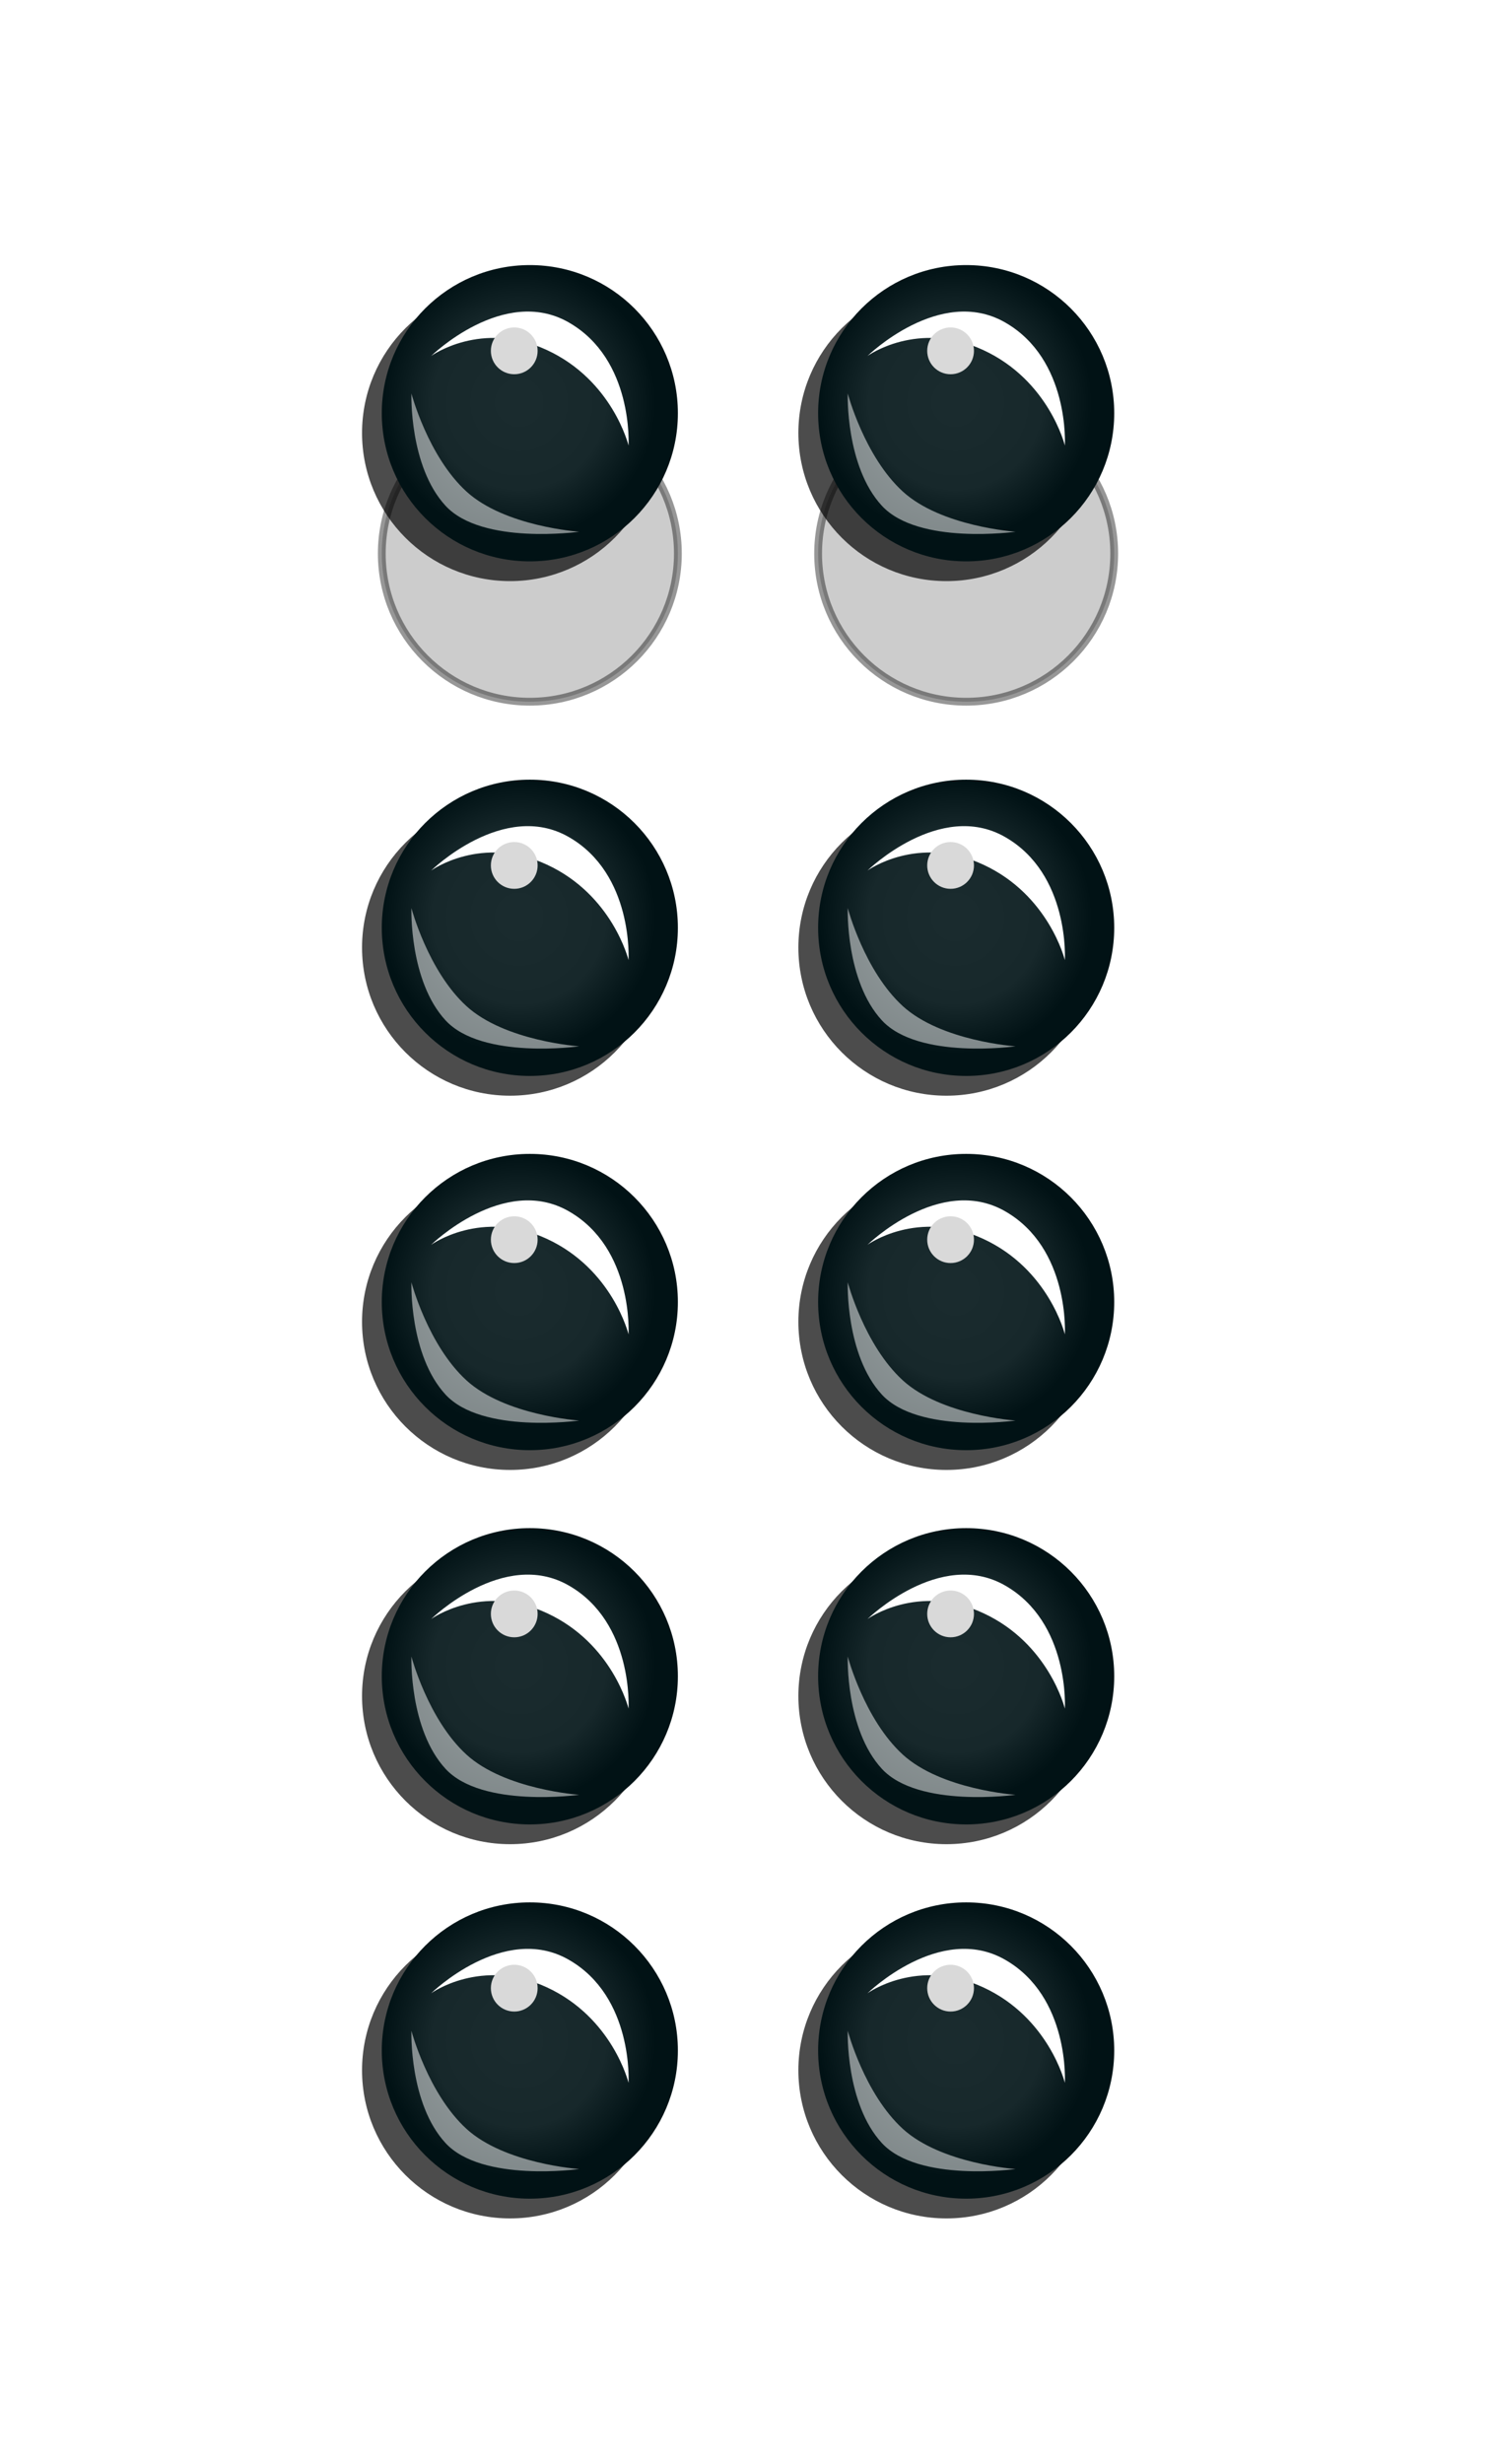 <svg width="96" height="158" viewBox="0 0 96 158" fill="none" xmlns="http://www.w3.org/2000/svg">
<g clip-path="url(#clip0_252_42632)">
<circle cx="34" cy="35.5" r="9.5" fill="black" fill-opacity="0.2" stroke="black" stroke-opacity="0.41" stroke-width="0.5"/>
<g filter="url(#filter0_f_252_42632)">
<circle cx="35" cy="33.5" r="1.5" fill="white" fill-opacity="0.6"/>
</g>
<g style="mix-blend-mode:multiply" opacity="0.7" filter="url(#filter1_f_252_42632)">
<circle cx="32.733" cy="60.767" r="9.5" fill="black"/>
</g>
<circle cx="34" cy="59.5" r="9.5" fill="#011417"/>
<circle cx="34" cy="59.5" r="9.5" fill="url(#paint0_radial_252_42632)"/>
<g filter="url(#filter2_f_252_42632)">
<path fill-rule="evenodd" clip-rule="evenodd" d="M27.667 55.829C27.667 55.829 32.31 51.292 36.485 53.67C40.66 56.047 40.333 61.572 40.333 61.572C40.333 61.572 39.317 57.397 35.094 55.448C30.871 53.499 27.667 55.829 27.667 55.829Z" fill="white"/>
</g>
<g opacity="0.5" filter="url(#filter3_f_252_42632)">
<path fill-rule="evenodd" clip-rule="evenodd" d="M37.167 67.1C37.167 67.1 30.932 67.974 28.59 65.434C26.249 62.895 26.4 58.233 26.4 58.233C26.4 58.233 27.463 62.263 29.931 64.52C32.398 66.776 37.167 67.1 37.167 67.1Z" fill="white"/>
</g>
<g filter="url(#filter4_f_252_42632)">
<circle cx="33" cy="55.5" r="1.5" fill="#D9D9D9"/>
</g>
<g style="mix-blend-mode:multiply" opacity="0.7" filter="url(#filter5_f_252_42632)">
<circle cx="32.733" cy="84.767" r="9.5" fill="black"/>
</g>
<circle cx="34" cy="83.5" r="9.5" fill="#011417"/>
<circle cx="34" cy="83.5" r="9.5" fill="url(#paint1_radial_252_42632)"/>
<g filter="url(#filter6_f_252_42632)">
<path fill-rule="evenodd" clip-rule="evenodd" d="M27.667 79.829C27.667 79.829 32.31 75.292 36.485 77.67C40.66 80.047 40.333 85.572 40.333 85.572C40.333 85.572 39.317 81.397 35.094 79.448C30.871 77.499 27.667 79.829 27.667 79.829Z" fill="white"/>
</g>
<g opacity="0.5" filter="url(#filter7_f_252_42632)">
<path fill-rule="evenodd" clip-rule="evenodd" d="M37.167 91.1C37.167 91.1 30.932 91.974 28.59 89.434C26.249 86.895 26.4 82.233 26.4 82.233C26.4 82.233 27.463 86.263 29.931 88.52C32.398 90.776 37.167 91.1 37.167 91.1Z" fill="white"/>
</g>
<g filter="url(#filter8_f_252_42632)">
<circle cx="33" cy="79.5" r="1.5" fill="#D9D9D9"/>
</g>
<g style="mix-blend-mode:multiply" opacity="0.7" filter="url(#filter9_f_252_42632)">
<circle cx="32.733" cy="108.767" r="9.5" fill="black"/>
</g>
<circle cx="34" cy="107.5" r="9.5" fill="#011417"/>
<circle cx="34" cy="107.5" r="9.5" fill="url(#paint2_radial_252_42632)"/>
<g filter="url(#filter10_f_252_42632)">
<path fill-rule="evenodd" clip-rule="evenodd" d="M27.667 103.829C27.667 103.829 32.31 99.292 36.485 101.67C40.66 104.048 40.333 109.572 40.333 109.572C40.333 109.572 39.317 105.397 35.094 103.448C30.871 101.499 27.667 103.829 27.667 103.829Z" fill="white"/>
</g>
<g opacity="0.5" filter="url(#filter11_f_252_42632)">
<path fill-rule="evenodd" clip-rule="evenodd" d="M37.167 115.1C37.167 115.1 30.932 115.974 28.59 113.434C26.249 110.895 26.4 106.233 26.4 106.233C26.4 106.233 27.463 110.263 29.931 112.52C32.398 114.776 37.167 115.1 37.167 115.1Z" fill="white"/>
</g>
<g filter="url(#filter12_f_252_42632)">
<circle cx="33" cy="103.5" r="1.5" fill="#D9D9D9"/>
</g>
<g style="mix-blend-mode:multiply" opacity="0.7" filter="url(#filter13_f_252_42632)">
<circle cx="32.733" cy="132.767" r="9.5" fill="black"/>
</g>
<circle cx="34" cy="131.5" r="9.5" fill="#011417"/>
<circle cx="34" cy="131.5" r="9.5" fill="url(#paint3_radial_252_42632)"/>
<g filter="url(#filter14_f_252_42632)">
<path fill-rule="evenodd" clip-rule="evenodd" d="M27.667 127.829C27.667 127.829 32.31 123.292 36.485 125.67C40.66 128.048 40.333 133.572 40.333 133.572C40.333 133.572 39.317 129.397 35.094 127.448C30.871 125.499 27.667 127.829 27.667 127.829Z" fill="white"/>
</g>
<g opacity="0.5" filter="url(#filter15_f_252_42632)">
<path fill-rule="evenodd" clip-rule="evenodd" d="M37.167 139.1C37.167 139.1 30.932 139.974 28.59 137.434C26.249 134.895 26.4 130.233 26.4 130.233C26.4 130.233 27.463 134.263 29.931 136.52C32.398 138.776 37.167 139.1 37.167 139.1Z" fill="white"/>
</g>
<g filter="url(#filter16_f_252_42632)">
<circle cx="33" cy="127.5" r="1.5" fill="#D9D9D9"/>
</g>
<circle cx="62" cy="35.5" r="9.5" fill="black" fill-opacity="0.2" stroke="black" stroke-opacity="0.41" stroke-width="0.5"/>
<g filter="url(#filter17_f_252_42632)">
<circle cx="63" cy="33.5" r="1.5" fill="white" fill-opacity="0.6"/>
</g>
<g style="mix-blend-mode:multiply" opacity="0.7" filter="url(#filter18_f_252_42632)">
<circle cx="60.733" cy="60.767" r="9.5" fill="black"/>
</g>
<circle cx="62" cy="59.5" r="9.5" fill="#011417"/>
<circle cx="62" cy="59.5" r="9.5" fill="url(#paint4_radial_252_42632)"/>
<g filter="url(#filter19_f_252_42632)">
<path fill-rule="evenodd" clip-rule="evenodd" d="M55.667 55.829C55.667 55.829 60.31 51.292 64.485 53.67C68.66 56.047 68.333 61.572 68.333 61.572C68.333 61.572 67.317 57.397 63.094 55.448C58.871 53.499 55.667 55.829 55.667 55.829Z" fill="white"/>
</g>
<g opacity="0.5" filter="url(#filter20_f_252_42632)">
<path fill-rule="evenodd" clip-rule="evenodd" d="M65.167 67.1C65.167 67.1 58.932 67.974 56.59 65.434C54.249 62.895 54.4 58.233 54.4 58.233C54.4 58.233 55.463 62.263 57.931 64.52C60.398 66.776 65.167 67.1 65.167 67.1Z" fill="white"/>
</g>
<g filter="url(#filter21_f_252_42632)">
<circle cx="61" cy="55.5" r="1.5" fill="#D9D9D9"/>
</g>
<g style="mix-blend-mode:multiply" opacity="0.7" filter="url(#filter22_f_252_42632)">
<circle cx="60.733" cy="84.767" r="9.5" fill="black"/>
</g>
<circle cx="62" cy="83.5" r="9.5" fill="#011417"/>
<circle cx="62" cy="83.5" r="9.5" fill="url(#paint5_radial_252_42632)"/>
<g filter="url(#filter23_f_252_42632)">
<path fill-rule="evenodd" clip-rule="evenodd" d="M55.667 79.829C55.667 79.829 60.31 75.292 64.485 77.67C68.66 80.047 68.333 85.572 68.333 85.572C68.333 85.572 67.317 81.397 63.094 79.448C58.871 77.499 55.667 79.829 55.667 79.829Z" fill="white"/>
</g>
<g opacity="0.5" filter="url(#filter24_f_252_42632)">
<path fill-rule="evenodd" clip-rule="evenodd" d="M65.167 91.1C65.167 91.1 58.932 91.974 56.59 89.434C54.249 86.895 54.4 82.233 54.4 82.233C54.4 82.233 55.463 86.263 57.931 88.52C60.398 90.776 65.167 91.1 65.167 91.1Z" fill="white"/>
</g>
<g filter="url(#filter25_f_252_42632)">
<circle cx="61" cy="79.5" r="1.5" fill="#D9D9D9"/>
</g>
<g style="mix-blend-mode:multiply" opacity="0.7" filter="url(#filter26_f_252_42632)">
<circle cx="60.733" cy="108.767" r="9.5" fill="black"/>
</g>
<circle cx="62" cy="107.5" r="9.5" fill="#011417"/>
<circle cx="62" cy="107.5" r="9.5" fill="url(#paint6_radial_252_42632)"/>
<g filter="url(#filter27_f_252_42632)">
<path fill-rule="evenodd" clip-rule="evenodd" d="M55.667 103.829C55.667 103.829 60.31 99.292 64.485 101.67C68.66 104.048 68.333 109.572 68.333 109.572C68.333 109.572 67.317 105.397 63.094 103.448C58.871 101.499 55.667 103.829 55.667 103.829Z" fill="white"/>
</g>
<g opacity="0.5" filter="url(#filter28_f_252_42632)">
<path fill-rule="evenodd" clip-rule="evenodd" d="M65.167 115.1C65.167 115.1 58.932 115.974 56.59 113.434C54.249 110.895 54.4 106.233 54.4 106.233C54.4 106.233 55.463 110.263 57.931 112.52C60.398 114.776 65.167 115.1 65.167 115.1Z" fill="white"/>
</g>
<g filter="url(#filter29_f_252_42632)">
<circle cx="61" cy="103.5" r="1.5" fill="#D9D9D9"/>
</g>
<g style="mix-blend-mode:multiply" opacity="0.7" filter="url(#filter30_f_252_42632)">
<circle cx="60.733" cy="132.767" r="9.5" fill="black"/>
</g>
<circle cx="62" cy="131.5" r="9.5" fill="#011417"/>
<circle cx="62" cy="131.5" r="9.5" fill="url(#paint7_radial_252_42632)"/>
<g filter="url(#filter31_f_252_42632)">
<path fill-rule="evenodd" clip-rule="evenodd" d="M55.667 127.829C55.667 127.829 60.31 123.292 64.485 125.67C68.66 128.048 68.333 133.572 68.333 133.572C68.333 133.572 67.317 129.397 63.094 127.448C58.871 125.499 55.667 127.829 55.667 127.829Z" fill="white"/>
</g>
<g opacity="0.5" filter="url(#filter32_f_252_42632)">
<path fill-rule="evenodd" clip-rule="evenodd" d="M65.167 139.1C65.167 139.1 58.932 139.974 56.59 137.434C54.249 134.895 54.4 130.233 54.4 130.233C54.4 130.233 55.463 134.263 57.931 136.52C60.398 138.776 65.167 139.1 65.167 139.1Z" fill="white"/>
</g>
<g filter="url(#filter33_f_252_42632)">
<circle cx="61" cy="127.5" r="1.5" fill="#D9D9D9"/>
</g>
<g style="mix-blend-mode:multiply" opacity="0.7" filter="url(#filter34_f_252_42632)">
<circle cx="32.733" cy="27.767" r="9.5" fill="black"/>
</g>
<circle cx="34" cy="26.5" r="9.5" fill="#011417"/>
<circle cx="34" cy="26.5" r="9.5" fill="url(#paint8_radial_252_42632)"/>
<g filter="url(#filter35_f_252_42632)">
<path fill-rule="evenodd" clip-rule="evenodd" d="M27.667 22.829C27.667 22.829 32.31 18.292 36.485 20.67C40.66 23.047 40.333 28.572 40.333 28.572C40.333 28.572 39.317 24.397 35.094 22.448C30.871 20.499 27.667 22.829 27.667 22.829Z" fill="white"/>
</g>
<g opacity="0.5" filter="url(#filter36_f_252_42632)">
<path fill-rule="evenodd" clip-rule="evenodd" d="M37.167 34.1C37.167 34.1 30.932 34.974 28.59 32.434C26.249 29.895 26.4 25.233 26.4 25.233C26.4 25.233 27.463 29.263 29.931 31.52C32.398 33.776 37.167 34.1 37.167 34.1Z" fill="white"/>
</g>
<g filter="url(#filter37_f_252_42632)">
<circle cx="33" cy="22.5" r="1.5" fill="#D9D9D9"/>
</g>
<g style="mix-blend-mode:multiply" opacity="0.7" filter="url(#filter38_f_252_42632)">
<circle cx="60.733" cy="27.767" r="9.5" fill="black"/>
</g>
<circle cx="62" cy="26.5" r="9.5" fill="#011417"/>
<circle cx="62" cy="26.5" r="9.5" fill="url(#paint9_radial_252_42632)"/>
<g filter="url(#filter39_f_252_42632)">
<path fill-rule="evenodd" clip-rule="evenodd" d="M55.667 22.829C55.667 22.829 60.31 18.292 64.485 20.67C68.66 23.047 68.333 28.572 68.333 28.572C68.333 28.572 67.317 24.397 63.094 22.448C58.871 20.499 55.667 22.829 55.667 22.829Z" fill="white"/>
</g>
<g opacity="0.5" filter="url(#filter40_f_252_42632)">
<path fill-rule="evenodd" clip-rule="evenodd" d="M65.167 34.1C65.167 34.1 58.932 34.974 56.59 32.434C54.249 29.895 54.4 25.233 54.4 25.233C54.4 25.233 55.463 29.263 57.931 31.52C60.398 33.776 65.167 34.1 65.167 34.1Z" fill="white"/>
</g>
<g filter="url(#filter41_f_252_42632)">
<circle cx="61" cy="22.5" r="1.5" fill="#D9D9D9"/>
</g>
</g>
<defs>
<filter id="filter0_f_252_42632" x="30.1" y="28.6" width="9.8" height="9.8" filterUnits="userSpaceOnUse" color-interpolation-filters="sRGB">
<feFlood flood-opacity="0" result="BackgroundImageFix"/>
<feBlend mode="normal" in="SourceGraphic" in2="BackgroundImageFix" result="shape"/>
<feGaussianBlur stdDeviation="1.7" result="effect1_foregroundBlur_252_42632"/>
</filter>
<filter id="filter1_f_252_42632" x="17.797" y="45.83" width="29.873" height="29.873" filterUnits="userSpaceOnUse" color-interpolation-filters="sRGB">
<feFlood flood-opacity="0" result="BackgroundImageFix"/>
<feBlend mode="normal" in="SourceGraphic" in2="BackgroundImageFix" result="shape"/>
<feGaussianBlur stdDeviation="2.718" result="effect1_foregroundBlur_252_42632"/>
</filter>
<filter id="filter2_f_252_42632" x="23.227" y="48.541" width="21.553" height="17.471" filterUnits="userSpaceOnUse" color-interpolation-filters="sRGB">
<feFlood flood-opacity="0" result="BackgroundImageFix"/>
<feBlend mode="normal" in="SourceGraphic" in2="BackgroundImageFix" result="shape"/>
<feGaussianBlur stdDeviation="2.22" result="effect1_foregroundBlur_252_42632"/>
</filter>
<filter id="filter3_f_252_42632" x="23.958" y="55.793" width="15.649" height="13.892" filterUnits="userSpaceOnUse" color-interpolation-filters="sRGB">
<feFlood flood-opacity="0" result="BackgroundImageFix"/>
<feBlend mode="normal" in="SourceGraphic" in2="BackgroundImageFix" result="shape"/>
<feGaussianBlur stdDeviation="1.22" result="effect1_foregroundBlur_252_42632"/>
</filter>
<filter id="filter4_f_252_42632" x="28.1" y="50.6" width="9.8" height="9.8" filterUnits="userSpaceOnUse" color-interpolation-filters="sRGB">
<feFlood flood-opacity="0" result="BackgroundImageFix"/>
<feBlend mode="normal" in="SourceGraphic" in2="BackgroundImageFix" result="shape"/>
<feGaussianBlur stdDeviation="1.7" result="effect1_foregroundBlur_252_42632"/>
</filter>
<filter id="filter5_f_252_42632" x="17.797" y="69.83" width="29.873" height="29.873" filterUnits="userSpaceOnUse" color-interpolation-filters="sRGB">
<feFlood flood-opacity="0" result="BackgroundImageFix"/>
<feBlend mode="normal" in="SourceGraphic" in2="BackgroundImageFix" result="shape"/>
<feGaussianBlur stdDeviation="2.718" result="effect1_foregroundBlur_252_42632"/>
</filter>
<filter id="filter6_f_252_42632" x="23.227" y="72.541" width="21.553" height="17.471" filterUnits="userSpaceOnUse" color-interpolation-filters="sRGB">
<feFlood flood-opacity="0" result="BackgroundImageFix"/>
<feBlend mode="normal" in="SourceGraphic" in2="BackgroundImageFix" result="shape"/>
<feGaussianBlur stdDeviation="2.22" result="effect1_foregroundBlur_252_42632"/>
</filter>
<filter id="filter7_f_252_42632" x="23.958" y="79.793" width="15.649" height="13.892" filterUnits="userSpaceOnUse" color-interpolation-filters="sRGB">
<feFlood flood-opacity="0" result="BackgroundImageFix"/>
<feBlend mode="normal" in="SourceGraphic" in2="BackgroundImageFix" result="shape"/>
<feGaussianBlur stdDeviation="1.22" result="effect1_foregroundBlur_252_42632"/>
</filter>
<filter id="filter8_f_252_42632" x="28.1" y="74.6" width="9.8" height="9.8" filterUnits="userSpaceOnUse" color-interpolation-filters="sRGB">
<feFlood flood-opacity="0" result="BackgroundImageFix"/>
<feBlend mode="normal" in="SourceGraphic" in2="BackgroundImageFix" result="shape"/>
<feGaussianBlur stdDeviation="1.7" result="effect1_foregroundBlur_252_42632"/>
</filter>
<filter id="filter9_f_252_42632" x="17.797" y="93.83" width="29.873" height="29.873" filterUnits="userSpaceOnUse" color-interpolation-filters="sRGB">
<feFlood flood-opacity="0" result="BackgroundImageFix"/>
<feBlend mode="normal" in="SourceGraphic" in2="BackgroundImageFix" result="shape"/>
<feGaussianBlur stdDeviation="2.718" result="effect1_foregroundBlur_252_42632"/>
</filter>
<filter id="filter10_f_252_42632" x="23.227" y="96.541" width="21.553" height="17.471" filterUnits="userSpaceOnUse" color-interpolation-filters="sRGB">
<feFlood flood-opacity="0" result="BackgroundImageFix"/>
<feBlend mode="normal" in="SourceGraphic" in2="BackgroundImageFix" result="shape"/>
<feGaussianBlur stdDeviation="2.22" result="effect1_foregroundBlur_252_42632"/>
</filter>
<filter id="filter11_f_252_42632" x="23.958" y="103.793" width="15.649" height="13.892" filterUnits="userSpaceOnUse" color-interpolation-filters="sRGB">
<feFlood flood-opacity="0" result="BackgroundImageFix"/>
<feBlend mode="normal" in="SourceGraphic" in2="BackgroundImageFix" result="shape"/>
<feGaussianBlur stdDeviation="1.22" result="effect1_foregroundBlur_252_42632"/>
</filter>
<filter id="filter12_f_252_42632" x="28.1" y="98.6" width="9.8" height="9.8" filterUnits="userSpaceOnUse" color-interpolation-filters="sRGB">
<feFlood flood-opacity="0" result="BackgroundImageFix"/>
<feBlend mode="normal" in="SourceGraphic" in2="BackgroundImageFix" result="shape"/>
<feGaussianBlur stdDeviation="1.7" result="effect1_foregroundBlur_252_42632"/>
</filter>
<filter id="filter13_f_252_42632" x="17.797" y="117.83" width="29.873" height="29.873" filterUnits="userSpaceOnUse" color-interpolation-filters="sRGB">
<feFlood flood-opacity="0" result="BackgroundImageFix"/>
<feBlend mode="normal" in="SourceGraphic" in2="BackgroundImageFix" result="shape"/>
<feGaussianBlur stdDeviation="2.718" result="effect1_foregroundBlur_252_42632"/>
</filter>
<filter id="filter14_f_252_42632" x="23.227" y="120.541" width="21.553" height="17.471" filterUnits="userSpaceOnUse" color-interpolation-filters="sRGB">
<feFlood flood-opacity="0" result="BackgroundImageFix"/>
<feBlend mode="normal" in="SourceGraphic" in2="BackgroundImageFix" result="shape"/>
<feGaussianBlur stdDeviation="2.22" result="effect1_foregroundBlur_252_42632"/>
</filter>
<filter id="filter15_f_252_42632" x="23.958" y="127.793" width="15.649" height="13.892" filterUnits="userSpaceOnUse" color-interpolation-filters="sRGB">
<feFlood flood-opacity="0" result="BackgroundImageFix"/>
<feBlend mode="normal" in="SourceGraphic" in2="BackgroundImageFix" result="shape"/>
<feGaussianBlur stdDeviation="1.22" result="effect1_foregroundBlur_252_42632"/>
</filter>
<filter id="filter16_f_252_42632" x="28.1" y="122.6" width="9.8" height="9.8" filterUnits="userSpaceOnUse" color-interpolation-filters="sRGB">
<feFlood flood-opacity="0" result="BackgroundImageFix"/>
<feBlend mode="normal" in="SourceGraphic" in2="BackgroundImageFix" result="shape"/>
<feGaussianBlur stdDeviation="1.7" result="effect1_foregroundBlur_252_42632"/>
</filter>
<filter id="filter17_f_252_42632" x="58.1" y="28.6" width="9.8" height="9.8" filterUnits="userSpaceOnUse" color-interpolation-filters="sRGB">
<feFlood flood-opacity="0" result="BackgroundImageFix"/>
<feBlend mode="normal" in="SourceGraphic" in2="BackgroundImageFix" result="shape"/>
<feGaussianBlur stdDeviation="1.7" result="effect1_foregroundBlur_252_42632"/>
</filter>
<filter id="filter18_f_252_42632" x="45.797" y="45.83" width="29.873" height="29.873" filterUnits="userSpaceOnUse" color-interpolation-filters="sRGB">
<feFlood flood-opacity="0" result="BackgroundImageFix"/>
<feBlend mode="normal" in="SourceGraphic" in2="BackgroundImageFix" result="shape"/>
<feGaussianBlur stdDeviation="2.718" result="effect1_foregroundBlur_252_42632"/>
</filter>
<filter id="filter19_f_252_42632" x="51.227" y="48.541" width="21.553" height="17.471" filterUnits="userSpaceOnUse" color-interpolation-filters="sRGB">
<feFlood flood-opacity="0" result="BackgroundImageFix"/>
<feBlend mode="normal" in="SourceGraphic" in2="BackgroundImageFix" result="shape"/>
<feGaussianBlur stdDeviation="2.22" result="effect1_foregroundBlur_252_42632"/>
</filter>
<filter id="filter20_f_252_42632" x="51.958" y="55.793" width="15.649" height="13.892" filterUnits="userSpaceOnUse" color-interpolation-filters="sRGB">
<feFlood flood-opacity="0" result="BackgroundImageFix"/>
<feBlend mode="normal" in="SourceGraphic" in2="BackgroundImageFix" result="shape"/>
<feGaussianBlur stdDeviation="1.22" result="effect1_foregroundBlur_252_42632"/>
</filter>
<filter id="filter21_f_252_42632" x="56.1" y="50.6" width="9.8" height="9.8" filterUnits="userSpaceOnUse" color-interpolation-filters="sRGB">
<feFlood flood-opacity="0" result="BackgroundImageFix"/>
<feBlend mode="normal" in="SourceGraphic" in2="BackgroundImageFix" result="shape"/>
<feGaussianBlur stdDeviation="1.7" result="effect1_foregroundBlur_252_42632"/>
</filter>
<filter id="filter22_f_252_42632" x="45.797" y="69.83" width="29.873" height="29.873" filterUnits="userSpaceOnUse" color-interpolation-filters="sRGB">
<feFlood flood-opacity="0" result="BackgroundImageFix"/>
<feBlend mode="normal" in="SourceGraphic" in2="BackgroundImageFix" result="shape"/>
<feGaussianBlur stdDeviation="2.718" result="effect1_foregroundBlur_252_42632"/>
</filter>
<filter id="filter23_f_252_42632" x="51.227" y="72.541" width="21.553" height="17.471" filterUnits="userSpaceOnUse" color-interpolation-filters="sRGB">
<feFlood flood-opacity="0" result="BackgroundImageFix"/>
<feBlend mode="normal" in="SourceGraphic" in2="BackgroundImageFix" result="shape"/>
<feGaussianBlur stdDeviation="2.22" result="effect1_foregroundBlur_252_42632"/>
</filter>
<filter id="filter24_f_252_42632" x="51.958" y="79.793" width="15.649" height="13.892" filterUnits="userSpaceOnUse" color-interpolation-filters="sRGB">
<feFlood flood-opacity="0" result="BackgroundImageFix"/>
<feBlend mode="normal" in="SourceGraphic" in2="BackgroundImageFix" result="shape"/>
<feGaussianBlur stdDeviation="1.22" result="effect1_foregroundBlur_252_42632"/>
</filter>
<filter id="filter25_f_252_42632" x="56.1" y="74.6" width="9.8" height="9.8" filterUnits="userSpaceOnUse" color-interpolation-filters="sRGB">
<feFlood flood-opacity="0" result="BackgroundImageFix"/>
<feBlend mode="normal" in="SourceGraphic" in2="BackgroundImageFix" result="shape"/>
<feGaussianBlur stdDeviation="1.7" result="effect1_foregroundBlur_252_42632"/>
</filter>
<filter id="filter26_f_252_42632" x="45.797" y="93.83" width="29.873" height="29.873" filterUnits="userSpaceOnUse" color-interpolation-filters="sRGB">
<feFlood flood-opacity="0" result="BackgroundImageFix"/>
<feBlend mode="normal" in="SourceGraphic" in2="BackgroundImageFix" result="shape"/>
<feGaussianBlur stdDeviation="2.718" result="effect1_foregroundBlur_252_42632"/>
</filter>
<filter id="filter27_f_252_42632" x="51.227" y="96.541" width="21.553" height="17.471" filterUnits="userSpaceOnUse" color-interpolation-filters="sRGB">
<feFlood flood-opacity="0" result="BackgroundImageFix"/>
<feBlend mode="normal" in="SourceGraphic" in2="BackgroundImageFix" result="shape"/>
<feGaussianBlur stdDeviation="2.22" result="effect1_foregroundBlur_252_42632"/>
</filter>
<filter id="filter28_f_252_42632" x="51.958" y="103.793" width="15.649" height="13.892" filterUnits="userSpaceOnUse" color-interpolation-filters="sRGB">
<feFlood flood-opacity="0" result="BackgroundImageFix"/>
<feBlend mode="normal" in="SourceGraphic" in2="BackgroundImageFix" result="shape"/>
<feGaussianBlur stdDeviation="1.22" result="effect1_foregroundBlur_252_42632"/>
</filter>
<filter id="filter29_f_252_42632" x="56.1" y="98.6" width="9.8" height="9.8" filterUnits="userSpaceOnUse" color-interpolation-filters="sRGB">
<feFlood flood-opacity="0" result="BackgroundImageFix"/>
<feBlend mode="normal" in="SourceGraphic" in2="BackgroundImageFix" result="shape"/>
<feGaussianBlur stdDeviation="1.7" result="effect1_foregroundBlur_252_42632"/>
</filter>
<filter id="filter30_f_252_42632" x="45.797" y="117.83" width="29.873" height="29.873" filterUnits="userSpaceOnUse" color-interpolation-filters="sRGB">
<feFlood flood-opacity="0" result="BackgroundImageFix"/>
<feBlend mode="normal" in="SourceGraphic" in2="BackgroundImageFix" result="shape"/>
<feGaussianBlur stdDeviation="2.718" result="effect1_foregroundBlur_252_42632"/>
</filter>
<filter id="filter31_f_252_42632" x="51.227" y="120.541" width="21.553" height="17.471" filterUnits="userSpaceOnUse" color-interpolation-filters="sRGB">
<feFlood flood-opacity="0" result="BackgroundImageFix"/>
<feBlend mode="normal" in="SourceGraphic" in2="BackgroundImageFix" result="shape"/>
<feGaussianBlur stdDeviation="2.22" result="effect1_foregroundBlur_252_42632"/>
</filter>
<filter id="filter32_f_252_42632" x="51.958" y="127.793" width="15.649" height="13.892" filterUnits="userSpaceOnUse" color-interpolation-filters="sRGB">
<feFlood flood-opacity="0" result="BackgroundImageFix"/>
<feBlend mode="normal" in="SourceGraphic" in2="BackgroundImageFix" result="shape"/>
<feGaussianBlur stdDeviation="1.22" result="effect1_foregroundBlur_252_42632"/>
</filter>
<filter id="filter33_f_252_42632" x="56.1" y="122.6" width="9.8" height="9.8" filterUnits="userSpaceOnUse" color-interpolation-filters="sRGB">
<feFlood flood-opacity="0" result="BackgroundImageFix"/>
<feBlend mode="normal" in="SourceGraphic" in2="BackgroundImageFix" result="shape"/>
<feGaussianBlur stdDeviation="1.7" result="effect1_foregroundBlur_252_42632"/>
</filter>
<filter id="filter34_f_252_42632" x="17.797" y="12.83" width="29.873" height="29.873" filterUnits="userSpaceOnUse" color-interpolation-filters="sRGB">
<feFlood flood-opacity="0" result="BackgroundImageFix"/>
<feBlend mode="normal" in="SourceGraphic" in2="BackgroundImageFix" result="shape"/>
<feGaussianBlur stdDeviation="2.718" result="effect1_foregroundBlur_252_42632"/>
</filter>
<filter id="filter35_f_252_42632" x="23.227" y="15.541" width="21.553" height="17.471" filterUnits="userSpaceOnUse" color-interpolation-filters="sRGB">
<feFlood flood-opacity="0" result="BackgroundImageFix"/>
<feBlend mode="normal" in="SourceGraphic" in2="BackgroundImageFix" result="shape"/>
<feGaussianBlur stdDeviation="2.22" result="effect1_foregroundBlur_252_42632"/>
</filter>
<filter id="filter36_f_252_42632" x="23.958" y="22.793" width="15.649" height="13.892" filterUnits="userSpaceOnUse" color-interpolation-filters="sRGB">
<feFlood flood-opacity="0" result="BackgroundImageFix"/>
<feBlend mode="normal" in="SourceGraphic" in2="BackgroundImageFix" result="shape"/>
<feGaussianBlur stdDeviation="1.22" result="effect1_foregroundBlur_252_42632"/>
</filter>
<filter id="filter37_f_252_42632" x="28.1" y="17.6" width="9.8" height="9.8" filterUnits="userSpaceOnUse" color-interpolation-filters="sRGB">
<feFlood flood-opacity="0" result="BackgroundImageFix"/>
<feBlend mode="normal" in="SourceGraphic" in2="BackgroundImageFix" result="shape"/>
<feGaussianBlur stdDeviation="1.7" result="effect1_foregroundBlur_252_42632"/>
</filter>
<filter id="filter38_f_252_42632" x="45.797" y="12.83" width="29.873" height="29.873" filterUnits="userSpaceOnUse" color-interpolation-filters="sRGB">
<feFlood flood-opacity="0" result="BackgroundImageFix"/>
<feBlend mode="normal" in="SourceGraphic" in2="BackgroundImageFix" result="shape"/>
<feGaussianBlur stdDeviation="2.718" result="effect1_foregroundBlur_252_42632"/>
</filter>
<filter id="filter39_f_252_42632" x="51.227" y="15.541" width="21.553" height="17.471" filterUnits="userSpaceOnUse" color-interpolation-filters="sRGB">
<feFlood flood-opacity="0" result="BackgroundImageFix"/>
<feBlend mode="normal" in="SourceGraphic" in2="BackgroundImageFix" result="shape"/>
<feGaussianBlur stdDeviation="2.22" result="effect1_foregroundBlur_252_42632"/>
</filter>
<filter id="filter40_f_252_42632" x="51.958" y="22.793" width="15.649" height="13.892" filterUnits="userSpaceOnUse" color-interpolation-filters="sRGB">
<feFlood flood-opacity="0" result="BackgroundImageFix"/>
<feBlend mode="normal" in="SourceGraphic" in2="BackgroundImageFix" result="shape"/>
<feGaussianBlur stdDeviation="1.22" result="effect1_foregroundBlur_252_42632"/>
</filter>
<filter id="filter41_f_252_42632" x="56.1" y="17.6" width="9.8" height="9.8" filterUnits="userSpaceOnUse" color-interpolation-filters="sRGB">
<feFlood flood-opacity="0" result="BackgroundImageFix"/>
<feBlend mode="normal" in="SourceGraphic" in2="BackgroundImageFix" result="shape"/>
<feGaussianBlur stdDeviation="1.7" result="effect1_foregroundBlur_252_42632"/>
</filter>
<radialGradient id="paint0_radial_252_42632" cx="0" cy="0" r="1" gradientUnits="userSpaceOnUse" gradientTransform="translate(33.314 58.814) rotate(90) scale(8.77)">
<stop stop-color="white" stop-opacity="0.1"/>
<stop offset="0.636" stop-color="white" stop-opacity="0.086"/>
<stop offset="1" stop-opacity="0.08"/>
</radialGradient>
<radialGradient id="paint1_radial_252_42632" cx="0" cy="0" r="1" gradientUnits="userSpaceOnUse" gradientTransform="translate(33.314 82.814) rotate(90) scale(8.77)">
<stop stop-color="white" stop-opacity="0.1"/>
<stop offset="0.636" stop-color="white" stop-opacity="0.086"/>
<stop offset="1" stop-opacity="0.08"/>
</radialGradient>
<radialGradient id="paint2_radial_252_42632" cx="0" cy="0" r="1" gradientUnits="userSpaceOnUse" gradientTransform="translate(33.314 106.814) rotate(90) scale(8.77)">
<stop stop-color="white" stop-opacity="0.1"/>
<stop offset="0.636" stop-color="white" stop-opacity="0.086"/>
<stop offset="1" stop-opacity="0.08"/>
</radialGradient>
<radialGradient id="paint3_radial_252_42632" cx="0" cy="0" r="1" gradientUnits="userSpaceOnUse" gradientTransform="translate(33.314 130.814) rotate(90) scale(8.77)">
<stop stop-color="white" stop-opacity="0.1"/>
<stop offset="0.636" stop-color="white" stop-opacity="0.086"/>
<stop offset="1" stop-opacity="0.08"/>
</radialGradient>
<radialGradient id="paint4_radial_252_42632" cx="0" cy="0" r="1" gradientUnits="userSpaceOnUse" gradientTransform="translate(61.314 58.814) rotate(90) scale(8.77)">
<stop stop-color="white" stop-opacity="0.1"/>
<stop offset="0.636" stop-color="white" stop-opacity="0.086"/>
<stop offset="1" stop-opacity="0.08"/>
</radialGradient>
<radialGradient id="paint5_radial_252_42632" cx="0" cy="0" r="1" gradientUnits="userSpaceOnUse" gradientTransform="translate(61.314 82.814) rotate(90) scale(8.77)">
<stop stop-color="white" stop-opacity="0.1"/>
<stop offset="0.636" stop-color="white" stop-opacity="0.086"/>
<stop offset="1" stop-opacity="0.08"/>
</radialGradient>
<radialGradient id="paint6_radial_252_42632" cx="0" cy="0" r="1" gradientUnits="userSpaceOnUse" gradientTransform="translate(61.314 106.814) rotate(90) scale(8.77)">
<stop stop-color="white" stop-opacity="0.1"/>
<stop offset="0.636" stop-color="white" stop-opacity="0.086"/>
<stop offset="1" stop-opacity="0.08"/>
</radialGradient>
<radialGradient id="paint7_radial_252_42632" cx="0" cy="0" r="1" gradientUnits="userSpaceOnUse" gradientTransform="translate(61.314 130.814) rotate(90) scale(8.77)">
<stop stop-color="white" stop-opacity="0.1"/>
<stop offset="0.636" stop-color="white" stop-opacity="0.086"/>
<stop offset="1" stop-opacity="0.08"/>
</radialGradient>
<radialGradient id="paint8_radial_252_42632" cx="0" cy="0" r="1" gradientUnits="userSpaceOnUse" gradientTransform="translate(33.314 25.814) rotate(90) scale(8.77)">
<stop stop-color="white" stop-opacity="0.1"/>
<stop offset="0.636" stop-color="white" stop-opacity="0.086"/>
<stop offset="1" stop-opacity="0.08"/>
</radialGradient>
<radialGradient id="paint9_radial_252_42632" cx="0" cy="0" r="1" gradientUnits="userSpaceOnUse" gradientTransform="translate(61.314 25.814) rotate(90) scale(8.77)">
<stop stop-color="white" stop-opacity="0.1"/>
<stop offset="0.636" stop-color="white" stop-opacity="0.086"/>
<stop offset="1" stop-opacity="0.08"/>
</radialGradient>
<clipPath id="clip0_252_42632">
<rect width="96" height="158" fill="white"/>
</clipPath>
</defs>
</svg>
